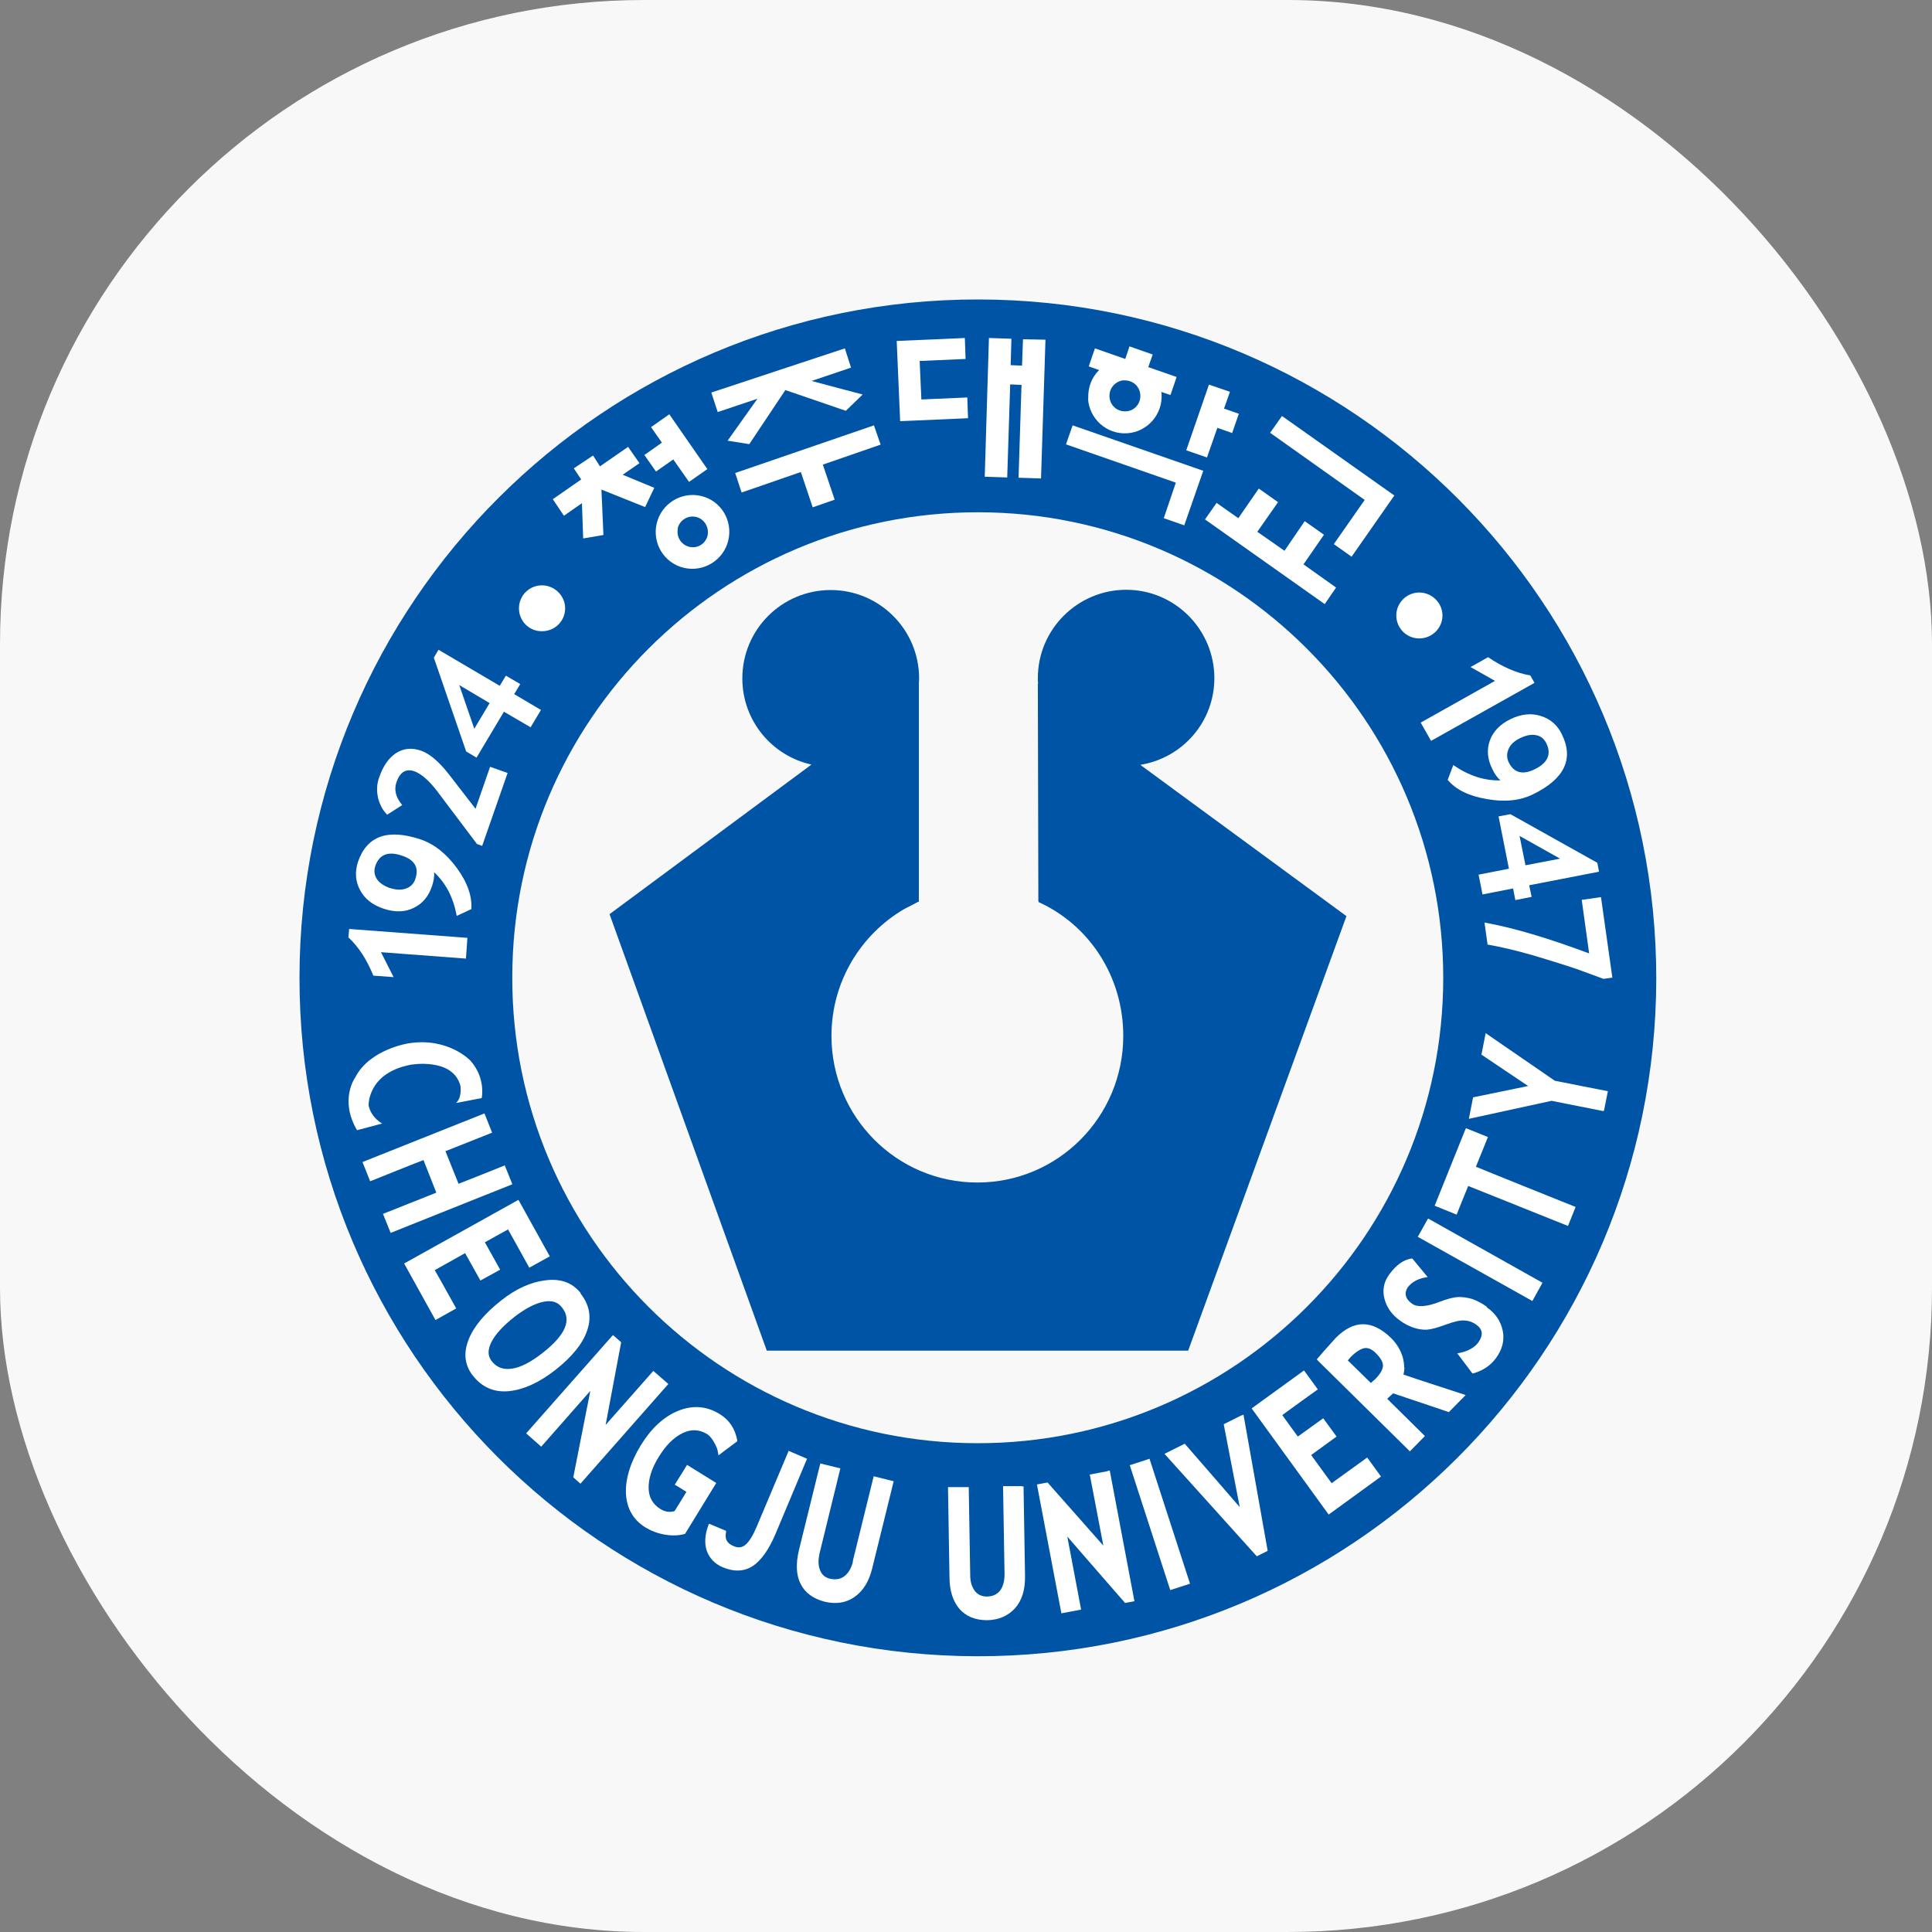 <svg width="60" height="60" viewBox="0 0 60 60" fill="none" xmlns="http://www.w3.org/2000/svg">
<rect x="0" y="0" width="60" height="60" fill="#808080" stroke="none"/>
<rect width="60" height="60" rx="20" fill="#F8F8F8"/>
<path d="M30.392 9.3C18.762 9.285 9.316 18.707 9.301 30.345C9.285 41.983 18.708 51.421 30.346 51.436C41.984 51.451 51.422 42.029 51.437 30.399C51.444 18.761 42.03 9.315 30.392 9.3ZM30.346 44.82C22.365 44.812 15.894 38.334 15.909 30.345C15.917 22.364 22.395 15.901 30.384 15.909C38.365 15.916 44.828 22.402 44.821 30.383C44.813 38.364 38.327 44.827 30.354 44.82H30.346Z" fill="#0054A6"/>
<path d="M35.421 23.752C36.724 23.537 37.713 22.418 37.713 21.061C37.713 19.55 36.486 18.316 34.976 18.316C33.466 18.316 32.231 19.543 32.231 21.061C32.231 21.122 32.231 21.176 32.239 21.23H32.231L32.247 27.991H32.254V28.015C33.826 28.727 34.884 30.322 34.884 32.17C34.884 34.684 32.86 36.724 30.353 36.724C27.846 36.724 25.822 34.684 25.822 32.17C25.822 30.483 26.734 29.019 28.084 28.229L28.413 28.061C28.452 28.038 28.49 28.015 28.536 27.999V24.265V21.237C28.536 21.183 28.544 21.13 28.544 21.069C28.544 19.558 27.317 18.324 25.799 18.324C24.281 18.324 23.054 19.55 23.054 21.069C23.054 22.38 23.974 23.476 25.201 23.744L18.93 28.39L23.813 41.945H36.9L41.815 28.451L35.421 23.759V23.752Z" fill="#0054A6"/>
<path d="M14.47 29.77L11.832 29.571L12.223 30.345L11.595 30.299C11.395 29.809 11.142 29.41 10.82 29.111L10.843 28.85L14.516 29.126L14.47 29.778V29.77Z" fill="white"/>
<path d="M14.645 28.229L14.185 28.444C14.078 27.876 13.848 27.424 13.48 27.087C13.495 27.209 13.472 27.347 13.418 27.516C13.311 27.838 13.119 28.068 12.843 28.198C12.575 28.329 12.261 28.336 11.916 28.221C11.571 28.106 11.325 27.915 11.18 27.639C11.034 27.363 11.019 27.071 11.118 26.765C11.394 25.96 12.038 25.73 13.058 26.067C13.487 26.213 13.863 26.512 14.193 26.964C14.522 27.416 14.668 27.846 14.637 28.244L14.645 28.229ZM12.107 27.577C12.299 27.639 12.468 27.646 12.613 27.593C12.759 27.539 12.851 27.439 12.897 27.301C13.02 26.949 12.882 26.703 12.483 26.573C12.054 26.427 11.778 26.535 11.655 26.895C11.609 27.041 11.624 27.171 11.701 27.294C11.778 27.416 11.916 27.508 12.1 27.577H12.107Z" fill="white"/>
<path d="M14.99 26.274L14.814 26.213L13.572 24.565C13.319 24.235 13.089 24.036 12.866 23.951C12.606 23.867 12.422 23.974 12.314 24.289C12.23 24.526 12.291 24.764 12.491 25.002L12.023 25.301C11.885 25.163 11.793 24.986 11.739 24.772C11.693 24.557 11.701 24.343 11.778 24.136C11.9 23.783 12.077 23.53 12.307 23.384C12.537 23.238 12.797 23.215 13.081 23.315C13.342 23.407 13.625 23.645 13.932 24.036L14.768 25.117L15.22 23.814L15.764 24.005L14.975 26.267L14.99 26.274Z" fill="white"/>
<path d="M15.972 21.559L16.8 22.049L16.478 22.586L15.65 22.103L14.799 23.529L14.477 23.337L13.473 20.424L13.618 20.179L15.52 21.298L15.711 20.984L16.156 21.244L15.964 21.566L15.972 21.559ZM14.262 21.275L14.73 22.632L15.205 21.835L14.262 21.275Z" fill="white"/>
<path d="M46.201 29.356L46.102 28.651C46.968 28.804 48.057 29.126 49.352 29.609L49.122 27.946L49.72 27.861L50.073 30.361L49.797 30.399L49.13 30.154C48.908 30.069 48.662 29.993 48.394 29.908C48.133 29.824 47.865 29.747 47.589 29.663C47.321 29.586 47.06 29.517 46.83 29.464C46.592 29.41 46.378 29.364 46.194 29.333L46.201 29.356Z" fill="white"/>
<path d="M44.797 19.114C44.797 19.505 44.475 19.827 44.076 19.827C43.678 19.827 43.363 19.505 43.363 19.114C43.363 18.723 43.685 18.401 44.076 18.401C44.467 18.401 44.797 18.723 44.797 19.114Z" fill="white"/>
<path d="M17.551 18.891C17.551 19.29 17.229 19.604 16.83 19.604C16.431 19.604 16.117 19.29 16.117 18.891C16.117 18.493 16.439 18.178 16.83 18.178C17.221 18.178 17.551 18.5 17.551 18.891Z" fill="white"/>
<path d="M44.121 22.441L46.429 21.145L45.67 20.716L46.214 20.409C46.651 20.708 47.088 20.9 47.525 20.977L47.655 21.207L44.443 23.008L44.121 22.441Z" fill="white"/>
<path d="M44.957 24.227L45.133 23.759C45.609 24.089 46.099 24.25 46.598 24.235C46.506 24.158 46.421 24.043 46.345 23.882C46.191 23.575 46.168 23.284 46.268 23C46.368 22.717 46.582 22.494 46.912 22.333C47.242 22.172 47.556 22.142 47.847 22.234C48.146 22.326 48.369 22.517 48.507 22.809C48.882 23.575 48.583 24.189 47.617 24.664C47.219 24.863 46.736 24.917 46.184 24.817C45.624 24.725 45.218 24.526 44.965 24.227H44.957ZM47.219 22.916C47.035 23.008 46.904 23.123 46.851 23.261C46.789 23.399 46.789 23.529 46.851 23.667C47.012 24.005 47.288 24.074 47.663 23.89C48.07 23.69 48.185 23.422 48.024 23.085C47.955 22.947 47.855 22.862 47.709 22.832C47.564 22.801 47.403 22.832 47.226 22.916H47.219Z" fill="white"/>
<path d="M46.984 27.593L46.041 27.777L45.918 27.163L46.861 26.979L46.539 25.354L46.907 25.285L49.606 26.795L49.659 27.071L47.49 27.493L47.566 27.853L47.06 27.953L46.991 27.593H46.984ZM48.448 26.665L47.191 25.96L47.375 26.872L48.456 26.665H48.448Z" fill="white"/>
<path d="M33.789 12.375C33.827 13.011 34.372 13.494 35 13.456C35.629 13.418 36.112 12.873 36.074 12.237C36.074 12.214 36.074 12.191 36.058 12.168L36.35 12.268L36.541 11.708L35.66 11.401L35.798 11.01L35.077 10.757L34.947 11.148L34.004 10.819L33.812 11.378L34.134 11.493C33.904 11.716 33.781 12.038 33.797 12.375H33.789ZM34.908 11.815C35.177 11.8 35.399 11.999 35.414 12.268C35.43 12.536 35.23 12.766 34.962 12.774C34.694 12.789 34.471 12.59 34.456 12.321C34.441 12.053 34.64 11.831 34.908 11.808V11.815Z" fill="white"/>
<path d="M37.806 13.287L38.266 13.448L38.473 12.85L38.013 12.689L38.197 12.168L37.545 11.945L36.84 13.985L37.484 14.207L37.806 13.287Z" fill="white"/>
<path d="M36.142 16.093L36.778 16.315L37.368 14.621L33.312 13.21L33.105 13.8L36.517 14.989L36.142 16.093Z" fill="white"/>
<path d="M31.372 11.938L31.724 11.953L31.632 14.836L32.33 14.859L32.468 10.55L31.77 10.535L31.74 11.355L31.387 11.34L31.41 10.52L30.712 10.497L30.582 14.805L31.28 14.828L31.372 11.938Z" fill="white"/>
<path d="M30.04 12.344L28.614 12.406L28.561 11.21L29.987 11.148L29.964 10.497L27.848 10.589L27.955 13.08L30.063 12.988L30.04 12.344Z" fill="white"/>
<path d="M23.523 12.383L22.596 13.686L23.27 13.793L24.39 12.114L26.268 12.758L26.79 12.252L25.203 11.831L26.429 11.417L26.238 10.819L22.09 12.191L22.289 12.797L23.523 12.383Z" fill="white"/>
<path d="M23.031 15.295L24.871 14.659L25.239 15.755L25.922 15.518L25.554 14.429L27.348 13.808L27.141 13.21L22.832 14.69L23.031 15.295Z" fill="white"/>
<path d="M17.513 16.017L18.073 15.626L18.111 16.722L18.74 16.615L18.678 15.204L20.035 15.748L20.319 15.15L19.338 14.744L19.859 14.384L19.506 13.878L18.632 14.483L18.418 14.146L17.82 14.545L18.05 14.89L17.168 15.503L17.513 16.017Z" fill="white"/>
<path d="M22.618 16.783C22.764 16.162 22.388 15.549 21.775 15.403C21.161 15.257 20.54 15.641 20.395 16.254C20.249 16.875 20.625 17.488 21.238 17.634C21.851 17.78 22.472 17.396 22.618 16.783ZM21.046 16.407C21.108 16.154 21.361 15.993 21.621 16.055C21.874 16.116 22.028 16.377 21.974 16.63C21.913 16.89 21.66 17.044 21.407 16.982C21.154 16.921 20.993 16.668 21.054 16.407H21.046Z" fill="white"/>
<path d="M20.012 14.13L20.372 14.644L20.909 14.268L21.399 14.966L21.967 14.568L20.786 12.866L20.219 13.264L20.556 13.747L20.012 14.13Z" fill="white"/>
<path d="M37.782 15.618L37.422 16.131L41.14 18.761L41.493 18.247L40.481 17.527L41.117 16.607L40.519 16.185L39.891 17.105L39.047 16.515L39.691 15.595L39.093 15.173L38.457 16.093L37.782 15.618Z" fill="white"/>
<path d="M39.445 13.441L42.382 15.526L41.423 16.898L41.975 17.289L43.302 15.388L39.813 12.919L39.445 13.441Z" fill="white"/>
<path d="M11.448 34.332C11.448 34.332 11.402 33.328 12.751 33.067C12.751 33.067 14.07 32.829 14.3 33.726C14.3 33.726 14.354 34.087 14.162 34.255L14.959 34.102C14.959 34.102 15.097 33.496 14.614 32.944C14.614 32.944 13.932 32.208 12.698 32.4C12.698 32.4 11.486 32.576 11.034 33.458C11.034 33.458 10.528 34.148 11.088 35.099L11.87 34.892C11.87 34.892 11.532 34.723 11.448 34.332Z" fill="white"/>
<path d="M15.689 36.188C15.689 36.188 14.332 36.732 14.24 36.763C14.202 36.678 13.872 35.835 13.834 35.751C13.926 35.712 15.283 35.176 15.283 35.176L15.045 34.578L11.258 36.088L11.495 36.686C11.495 36.686 13.059 36.057 13.152 36.027C13.182 36.111 13.52 36.954 13.55 37.039C13.458 37.077 11.894 37.698 11.894 37.698L12.132 38.288L15.912 36.778L15.674 36.188H15.689Z" fill="white"/>
<path d="M16.108 37.261L16.062 37.284L12.551 39.239L13.524 40.995L14.168 40.634C14.168 40.634 13.555 39.53 13.501 39.446C13.586 39.4 14.36 38.963 14.444 38.917C14.49 39.001 14.92 39.768 14.92 39.768L15.533 39.431C15.533 39.431 15.104 38.664 15.058 38.58C15.134 38.534 15.702 38.227 15.778 38.181C15.824 38.265 16.438 39.369 16.438 39.369L17.074 39.017L16.1 37.261H16.108Z" fill="white"/>
<path d="M18.034 40.16C17.78 39.837 17.413 39.7 16.945 39.761C16.485 39.815 16.025 40.022 15.572 40.382C15.059 40.781 14.714 41.194 14.553 41.601C14.492 41.762 14.453 41.923 14.453 42.069C14.453 42.306 14.53 42.529 14.691 42.728C14.975 43.088 15.35 43.249 15.81 43.203C16.262 43.157 16.753 42.935 17.259 42.536C17.765 42.138 18.095 41.731 18.233 41.325C18.378 40.911 18.309 40.52 18.026 40.167L18.034 40.16ZM16.853 42.015C16.492 42.298 16.171 42.467 15.895 42.505C15.626 42.544 15.427 42.467 15.274 42.276C15.143 42.114 15.143 41.923 15.258 41.685C15.381 41.44 15.618 41.179 15.979 40.895C16.308 40.642 16.608 40.481 16.876 40.428C17.137 40.374 17.328 40.435 17.459 40.612C17.758 40.995 17.566 41.455 16.853 42.015Z" fill="white"/>
<path d="M20.296 42.567C20.296 42.567 19.023 44.008 18.808 44.253C18.87 43.924 19.291 41.685 19.291 41.685L19.038 41.463L19 41.501L16.34 44.514L16.808 44.928C16.808 44.928 18.119 43.441 18.333 43.195C18.264 43.533 17.804 45.879 17.804 45.879L18.026 46.078L20.756 42.981L20.288 42.574L20.296 42.567Z" fill="white"/>
<path d="M21.332 45.503L20.956 46.108C20.956 46.108 21.248 46.285 21.317 46.331C21.271 46.407 20.972 46.898 20.949 46.929C20.796 46.975 20.65 46.952 20.504 46.86C20.274 46.714 20.151 46.507 20.144 46.223C20.136 45.932 20.236 45.602 20.451 45.257C20.673 44.889 20.926 44.636 21.202 44.506C21.47 44.376 21.715 44.391 21.961 44.537C22.03 44.583 22.107 44.667 22.175 44.79C22.244 44.912 22.291 45.02 22.298 45.112L22.314 45.196L22.896 44.759V44.728C22.827 44.368 22.651 44.1 22.352 43.916C21.945 43.663 21.509 43.632 21.056 43.816C20.611 44 20.221 44.36 19.898 44.889C19.576 45.418 19.423 45.917 19.439 46.377C19.462 46.844 19.661 47.197 20.044 47.435C20.221 47.542 20.42 47.619 20.634 47.657C20.849 47.695 21.056 47.695 21.248 47.642H21.271L22.244 46.055L21.34 45.495L21.332 45.503Z" fill="white"/>
<path d="M24.496 45.05L24.473 45.104L23.507 47.396C23.392 47.672 23.277 47.864 23.162 47.964C23.054 48.063 22.932 48.079 22.786 48.017C22.579 47.933 22.502 47.795 22.548 47.588V47.542L22.019 47.32L21.996 47.373C21.889 47.672 21.874 47.941 21.95 48.163C22.035 48.393 22.196 48.562 22.433 48.669C22.801 48.822 23.116 48.807 23.384 48.631C23.645 48.454 23.882 48.117 24.089 47.626L25.063 45.303L24.473 45.05H24.496Z" fill="white"/>
<path d="M26.489 48.5C26.436 48.707 26.344 48.86 26.221 48.952C26.098 49.044 25.953 49.067 25.776 49.029C25.623 48.991 25.523 48.906 25.47 48.768C25.408 48.623 25.408 48.454 25.447 48.262L26.098 45.602L25.477 45.449L25.462 45.502L24.81 48.147C24.711 48.569 24.726 48.922 24.864 49.19C25.002 49.466 25.255 49.65 25.608 49.742C25.96 49.826 26.275 49.78 26.535 49.596C26.804 49.412 26.988 49.113 27.087 48.707L27.754 46.001L27.133 45.847L26.482 48.492L26.489 48.5Z" fill="white"/>
<path d="M31.734 46.154H31.151L31.197 48.891C31.197 49.105 31.151 49.274 31.059 49.397C30.959 49.52 30.829 49.581 30.645 49.581C30.492 49.581 30.369 49.527 30.277 49.412C30.185 49.289 30.131 49.129 30.131 48.922L30.085 46.184H29.441L29.487 48.975C29.487 49.412 29.602 49.742 29.802 49.972C30.009 50.202 30.292 50.317 30.66 50.317C31.021 50.309 31.312 50.179 31.527 49.941C31.741 49.696 31.841 49.358 31.833 48.944L31.787 46.161H31.734V46.154Z" fill="white"/>
<path d="M34.404 45.687L33.844 45.794C33.844 45.794 34.204 47.68 34.266 48.002C34.043 47.749 32.533 46.04 32.533 46.04L32.203 46.101L32.962 50.103L33.575 49.988C33.575 49.988 33.208 48.041 33.146 47.719C33.368 47.979 34.94 49.781 34.94 49.781L35.231 49.727L34.465 45.672H34.411L34.404 45.687Z" fill="white"/>
<path d="M35.653 45.319L35.086 45.503L36.343 49.382L36.957 49.183L35.699 45.303L35.653 45.319Z" fill="white"/>
<path d="M38.556 43.954L38.004 44.23C38.004 44.23 38.433 46.469 38.502 46.806C38.28 46.545 36.793 44.836 36.793 44.836L36.164 45.15L39.031 48.332L39.369 48.163L38.617 43.931L38.556 43.962V43.954Z" fill="white"/>
<path d="M41.355 46.062C41.301 45.986 40.772 45.265 40.719 45.188C40.795 45.135 41.508 44.613 41.508 44.613L41.094 44.046C41.094 44.046 40.381 44.56 40.305 44.613C40.251 44.544 39.875 44.023 39.822 43.946C39.898 43.885 40.926 43.149 40.926 43.149L40.496 42.559L40.458 42.589L38.871 43.739L41.263 47.036L42.888 45.855L42.459 45.265C42.459 45.265 41.432 46.009 41.355 46.062Z" fill="white"/>
<path d="M43.608 42.474C43.608 42.367 43.593 42.26 43.562 42.145C43.493 41.922 43.379 41.731 43.202 41.554C42.911 41.271 42.62 41.125 42.328 41.125C42.044 41.125 41.761 41.271 41.485 41.547L41.155 41.915L40.895 42.214L40.925 42.252L43.785 45.073L44.252 44.598C44.252 44.598 43.148 43.509 43.08 43.44C43.133 43.394 43.233 43.302 43.264 43.272C43.317 43.287 44.996 43.854 44.996 43.854L45.517 43.325C45.517 43.325 43.662 42.72 43.586 42.689C43.601 42.62 43.616 42.543 43.616 42.467L43.608 42.474ZM41.861 42.244L41.945 42.145C42.106 41.984 42.252 41.892 42.367 41.869C42.481 41.846 42.604 41.899 42.727 42.022C42.873 42.168 42.949 42.298 42.949 42.405C42.949 42.413 42.949 42.421 42.949 42.428C42.934 42.551 42.857 42.681 42.704 42.835C42.704 42.835 42.62 42.904 42.574 42.95C42.512 42.888 41.914 42.306 41.853 42.244H41.861Z" fill="white"/>
<path d="M46.17 40.58C46.024 40.473 45.871 40.397 45.725 40.343C45.572 40.297 45.418 40.274 45.273 40.282C45.127 40.289 44.935 40.343 44.713 40.427C44.307 40.588 44.015 40.603 43.854 40.489C43.747 40.412 43.686 40.335 43.663 40.243C43.64 40.151 43.663 40.067 43.716 39.983C43.831 39.829 44.008 39.722 44.245 39.676L44.337 39.66L43.862 39.085H43.831C43.586 39.124 43.356 39.285 43.141 39.584C42.973 39.814 42.927 40.067 42.996 40.335C43.065 40.603 43.226 40.833 43.486 41.017C43.624 41.117 43.762 41.186 43.9 41.232C44.038 41.278 44.176 41.301 44.314 41.294C44.445 41.286 44.644 41.232 44.912 41.133C45.165 41.041 45.357 40.995 45.487 41.01C45.625 41.017 45.74 41.063 45.84 41.133C46.055 41.286 46.07 41.462 45.909 41.692C45.794 41.846 45.61 41.953 45.342 42.014L45.257 42.029L45.725 42.651H45.756C46.055 42.566 46.292 42.405 46.461 42.175C46.66 41.899 46.729 41.615 46.668 41.324C46.607 41.033 46.446 40.788 46.17 40.596V40.58Z" fill="white"/>
<path d="M44.323 37.889L44.031 38.411L47.589 40.404L47.903 39.837L44.353 37.843L44.323 37.889Z" fill="white"/>
<path d="M46.211 35.313L45.528 35.037L45.505 35.083L44.555 37.445L45.237 37.721C45.237 37.721 45.559 36.916 45.597 36.831C45.689 36.87 48.695 38.073 48.695 38.073L48.932 37.483C48.932 37.483 45.927 36.279 45.835 36.233C45.873 36.149 46.211 35.306 46.211 35.306V35.313Z" fill="white"/>
<path d="M48.3 33.573L46.139 32.086L46.123 32.163L46.008 32.753C46.008 32.753 47.273 33.604 47.457 33.727C47.242 33.773 45.748 34.079 45.748 34.079L45.617 34.746L48.185 34.187L49.765 34.501H49.811L49.934 33.888C49.934 33.888 48.316 33.573 48.3 33.566V33.573Z" fill="white"/>
</svg>
